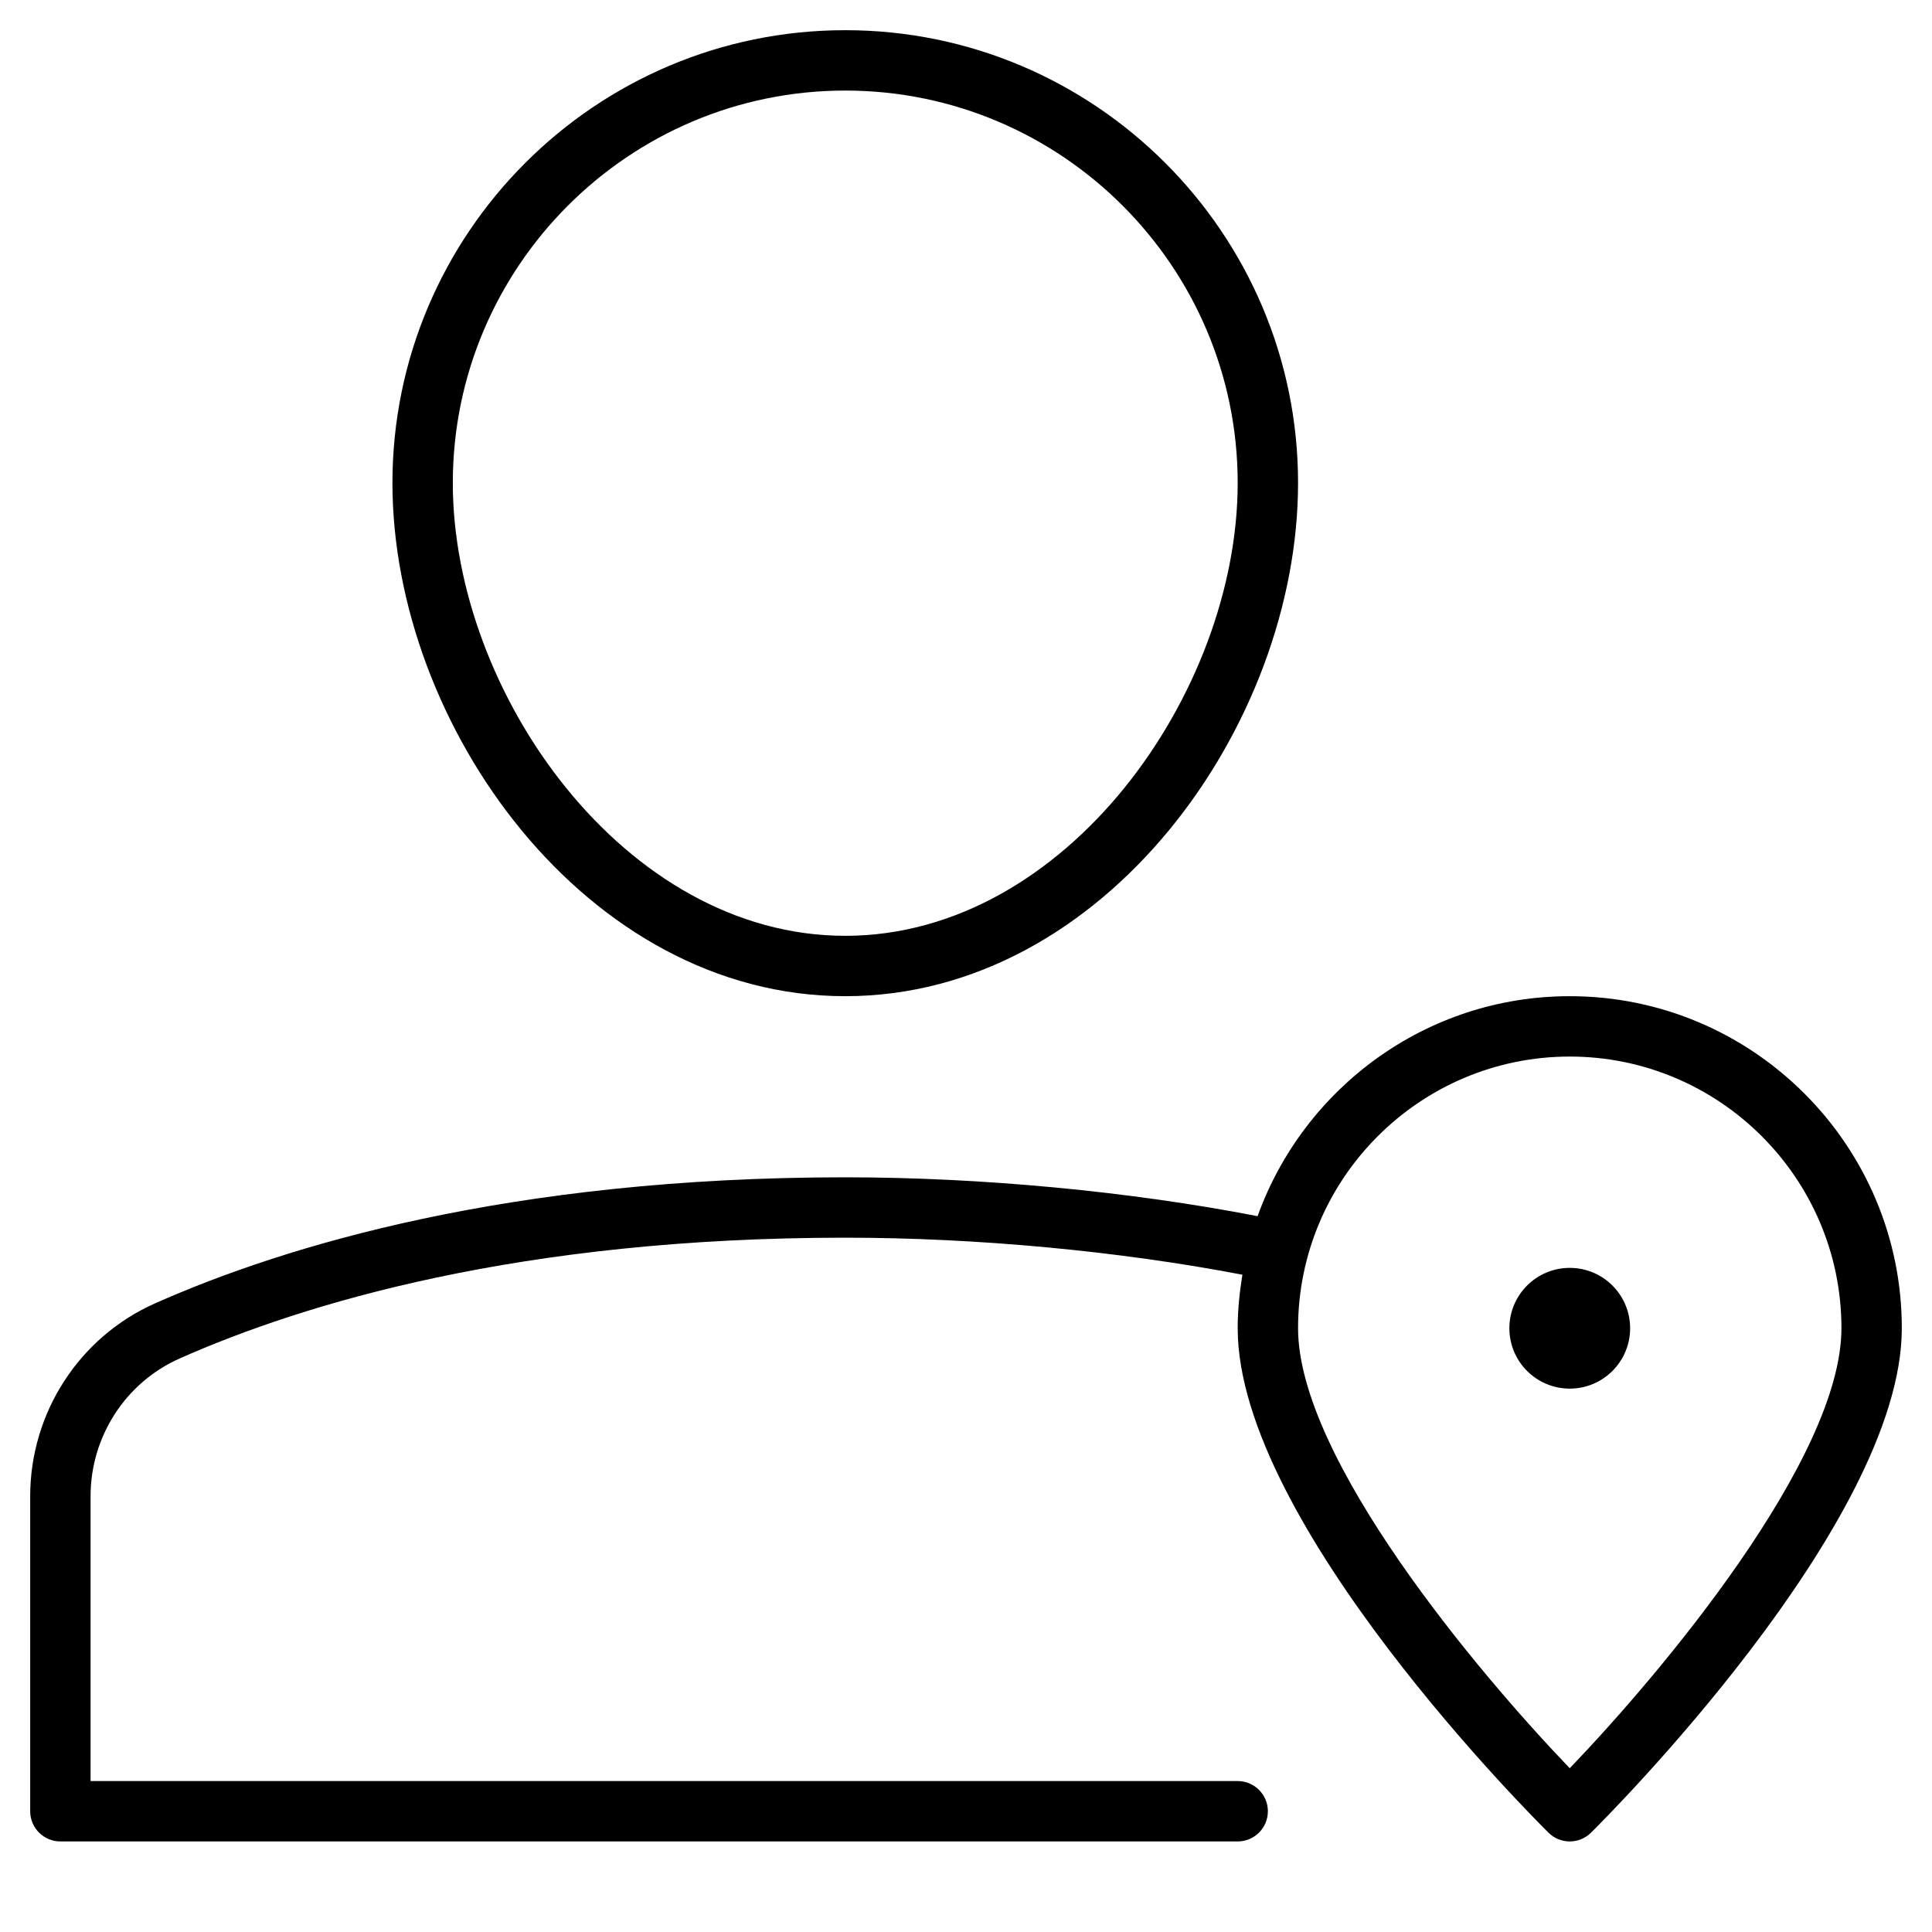 <?xml version="1.0" encoding="utf-8"?>
<!-- Generator: Adobe Illustrator 20.0.0, SVG Export Plug-In . SVG Version: 6.00 Build 0)  -->
<!DOCTYPE svg PUBLIC "-//W3C//DTD SVG 1.1//EN" "http://www.w3.org/Graphics/SVG/1.1/DTD/svg11.dtd">
<svg version="1.1" id="Layer_1" xmlns="http://www.w3.org/2000/svg" xmlns:xlink="http://www.w3.org/1999/xlink" x="0px" y="0px"
	 width="64px" height="64px" viewBox="0 0 64 64" enable-background="new 0 0 64 64" xml:space="preserve">
<path d="M13,16c0,8.025,6.415,17,15,17s15-8.975,15-17c0-8.271-6.729-15-15-15S13,7.729,13,16z M41,16c0,6.937-5.679,15-13,15
	s-13-8.063-13-15c0-7.168,5.832-13,13-13S41,8.832,41,16z"/>
<circle cx="52" cy="44" r="2"/>
<path d="M52,33c-4.761,0-8.813,3.046-10.341,7.287C37.444,39.469,32.528,39,28,39c-11.118,0-18.567,2.269-22.858,4.173
	C2.625,44.288,1,46.798,1,49.567V60c0,0.552,0.448,1,1,1h39c0.552,0,1-0.448,1-1s-0.448-1-1-1H3v-9.433
	c0-1.979,1.159-3.771,2.952-4.566C10.067,43.176,17.232,41,28,41c4.362,0,9.091,0.447,13.156,1.227C41.062,42.806,41,43.395,41,44
	c0,6.469,9.877,16.296,10.297,16.711C51.492,60.904,51.746,61,52,61s0.508-0.096,0.703-0.289C53.123,60.296,63,50.469,63,44
	C63,37.935,58.065,33,52,33z M52,58.575C48.957,55.407,43,48.317,43,44c0-4.962,4.038-9,9-9s9,4.038,9,9
	C61,48.313,55.043,55.406,52,58.575z"/>
</svg>
